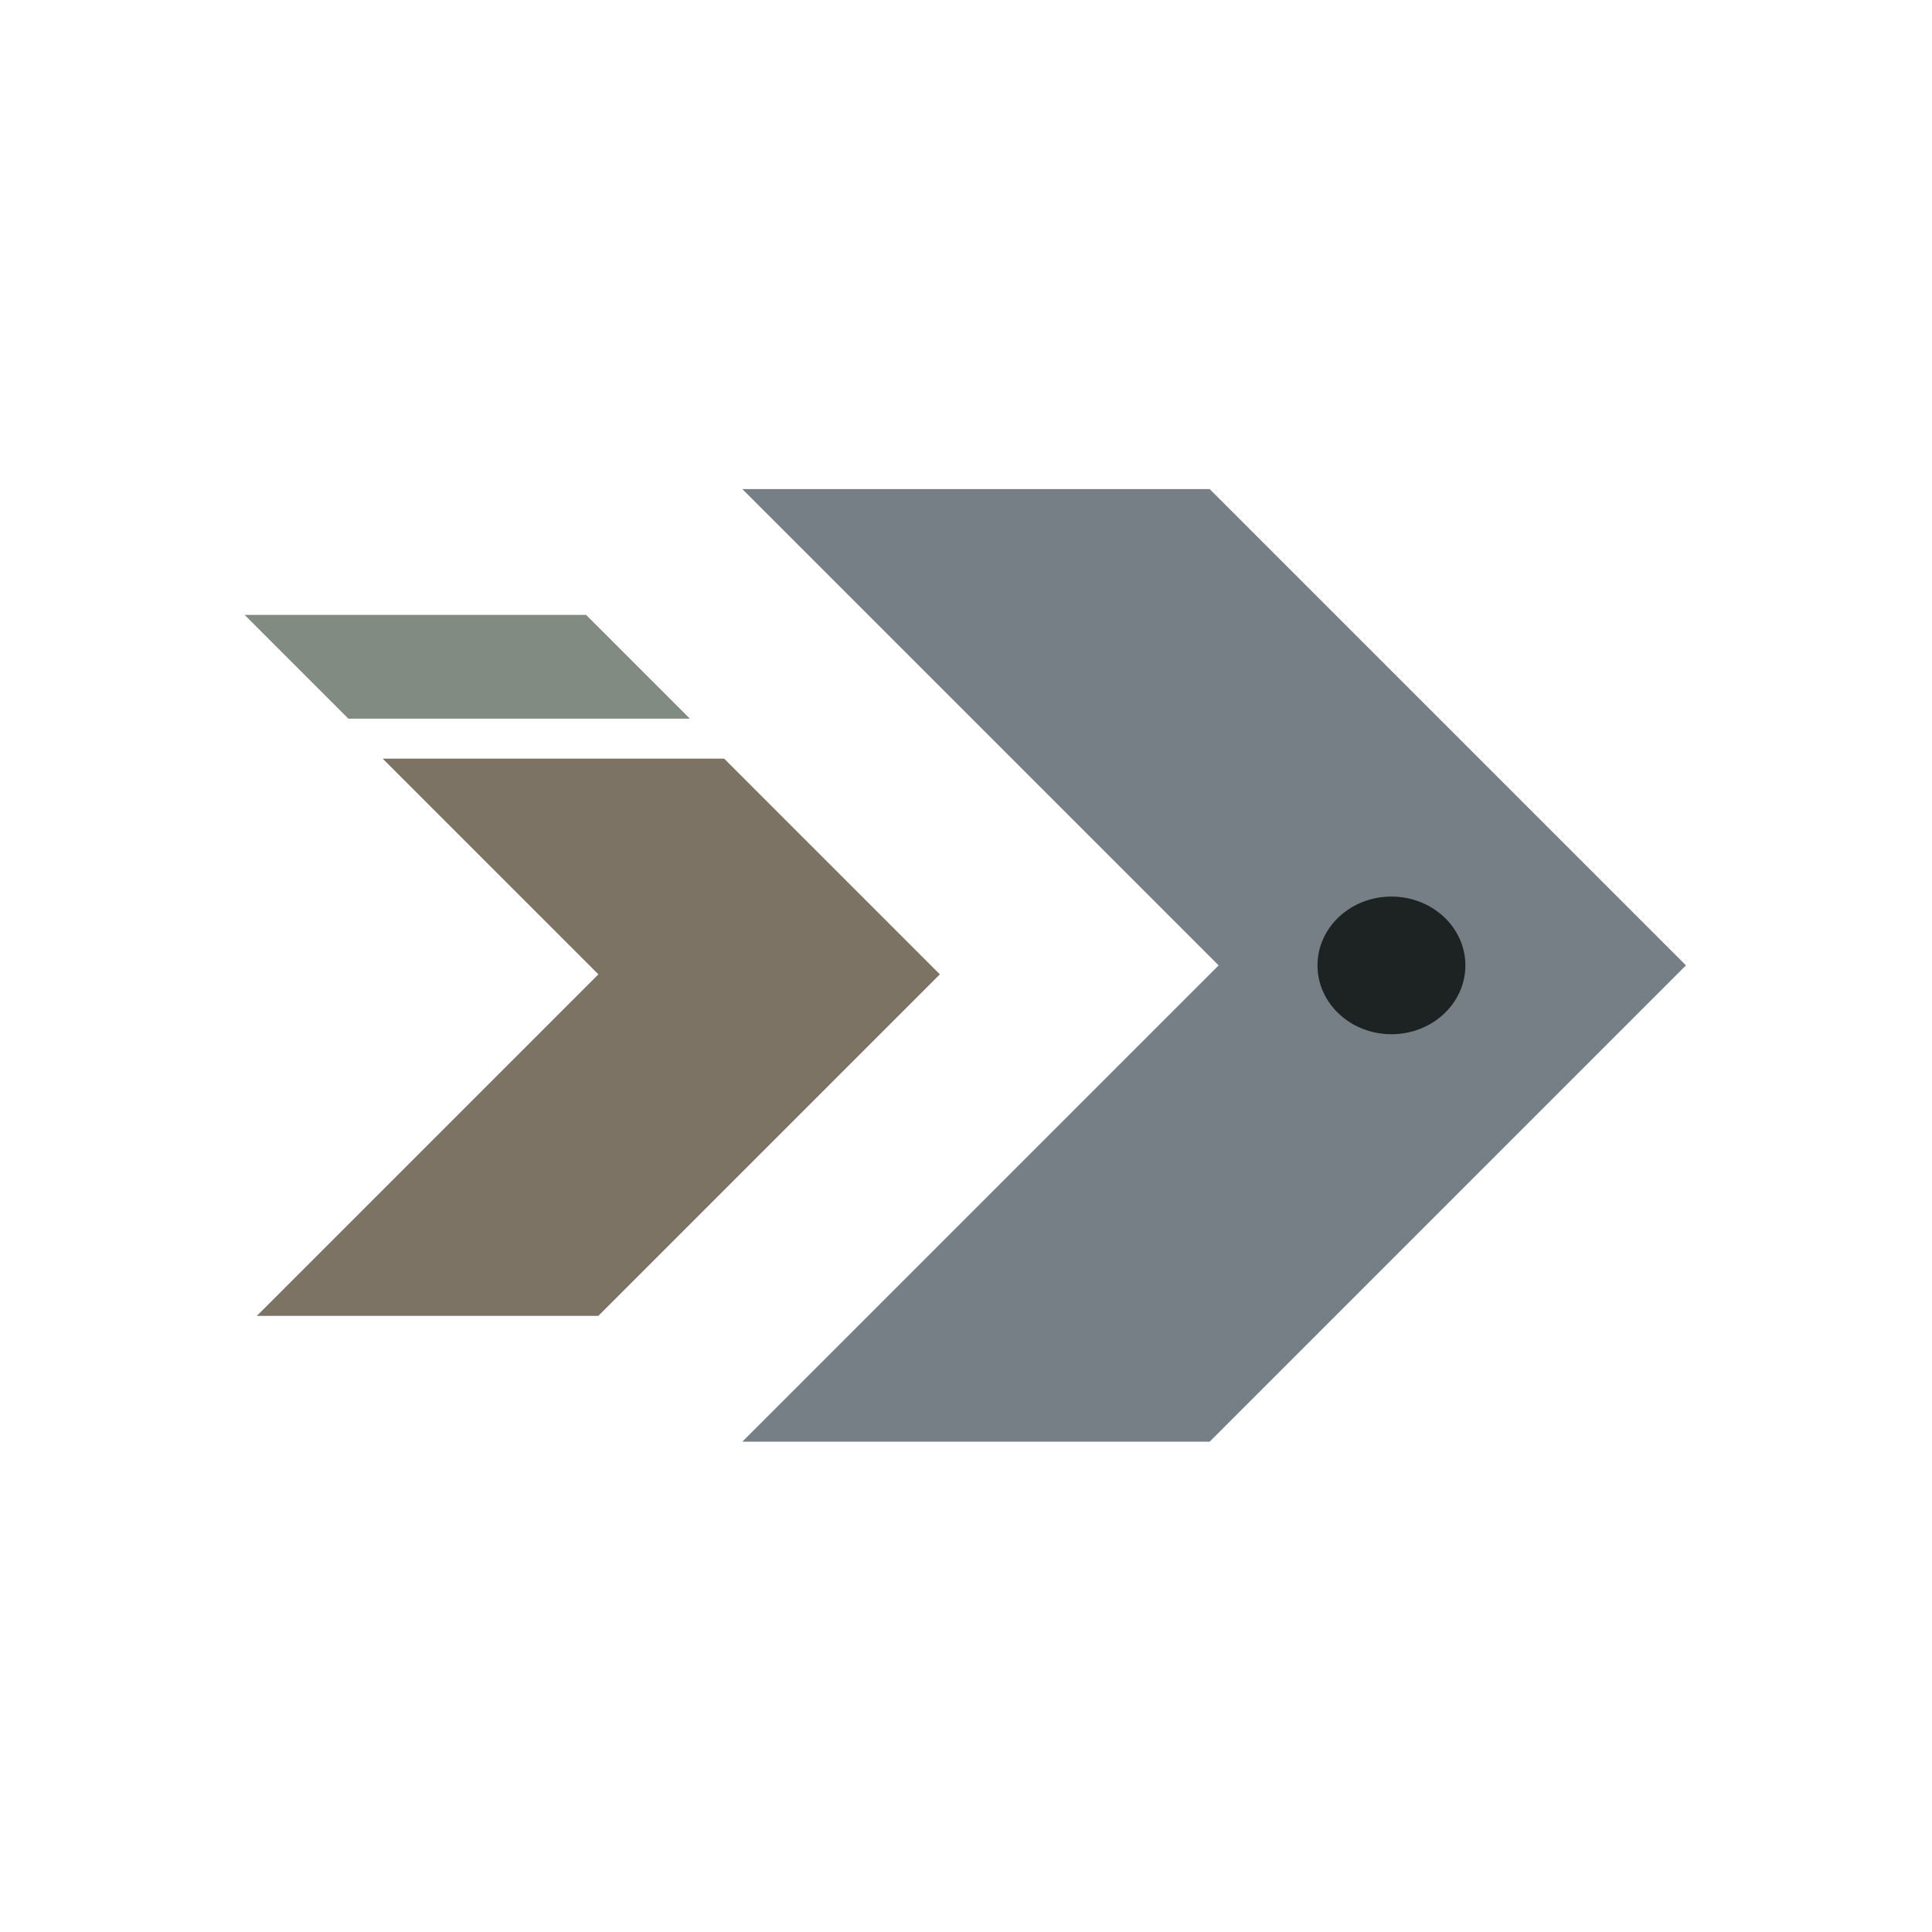 <?xml version="1.0" encoding="UTF-8" standalone="no"?>
<!DOCTYPE svg PUBLIC "-//W3C//DTD SVG 1.1//EN" "http://www.w3.org/Graphics/SVG/1.1/DTD/svg11.dtd">
<svg width="100%" height="100%" viewBox="0 0 512 512" version="1.1" xmlns="http://www.w3.org/2000/svg" xmlns:xlink="http://www.w3.org/1999/xlink" xml:space="preserve" xmlns:serif="http://www.serif.com/" style="fill-rule:evenodd;clip-rule:evenodd;stroke-linejoin:round;stroke-miterlimit:2;">
    <g transform="matrix(1.43,0,0,1.43,-116.909,-10.505)">
        <g transform="matrix(3.331,0,0,3.331,-592.638,-578.216)">
            <path d="M242.75,218L254.75,230L235.75,249L216.75,249L235.75,230L223.75,218L242.75,218Z" style="fill:rgb(125,115,101);"/>
        </g>
        <g transform="matrix(3.331,0,0,3.331,-569.319,-554.897)">
            <path d="M228.067,203L233.841,208.774L214.841,208.774L209.067,203L228.067,203Z" style="fill:rgb(129,139,130);"/>
        </g>
        <g transform="matrix(3.331,0,0,3.331,-210.376,-504.929)">
            <path d="M129,181L155,181L181.5,207.5L155,234L129,234L155.5,207.5L129,181Z" style="fill:rgb(118,127,133);"/>
        </g>
        <g transform="matrix(3.331,0,0,3.331,-210.376,-506.024)">
            <ellipse cx="165.114" cy="207.829" rx="4.114" ry="3.829" style="fill:rgb(29,35,34);"/>
        </g>
    </g>
</svg>
